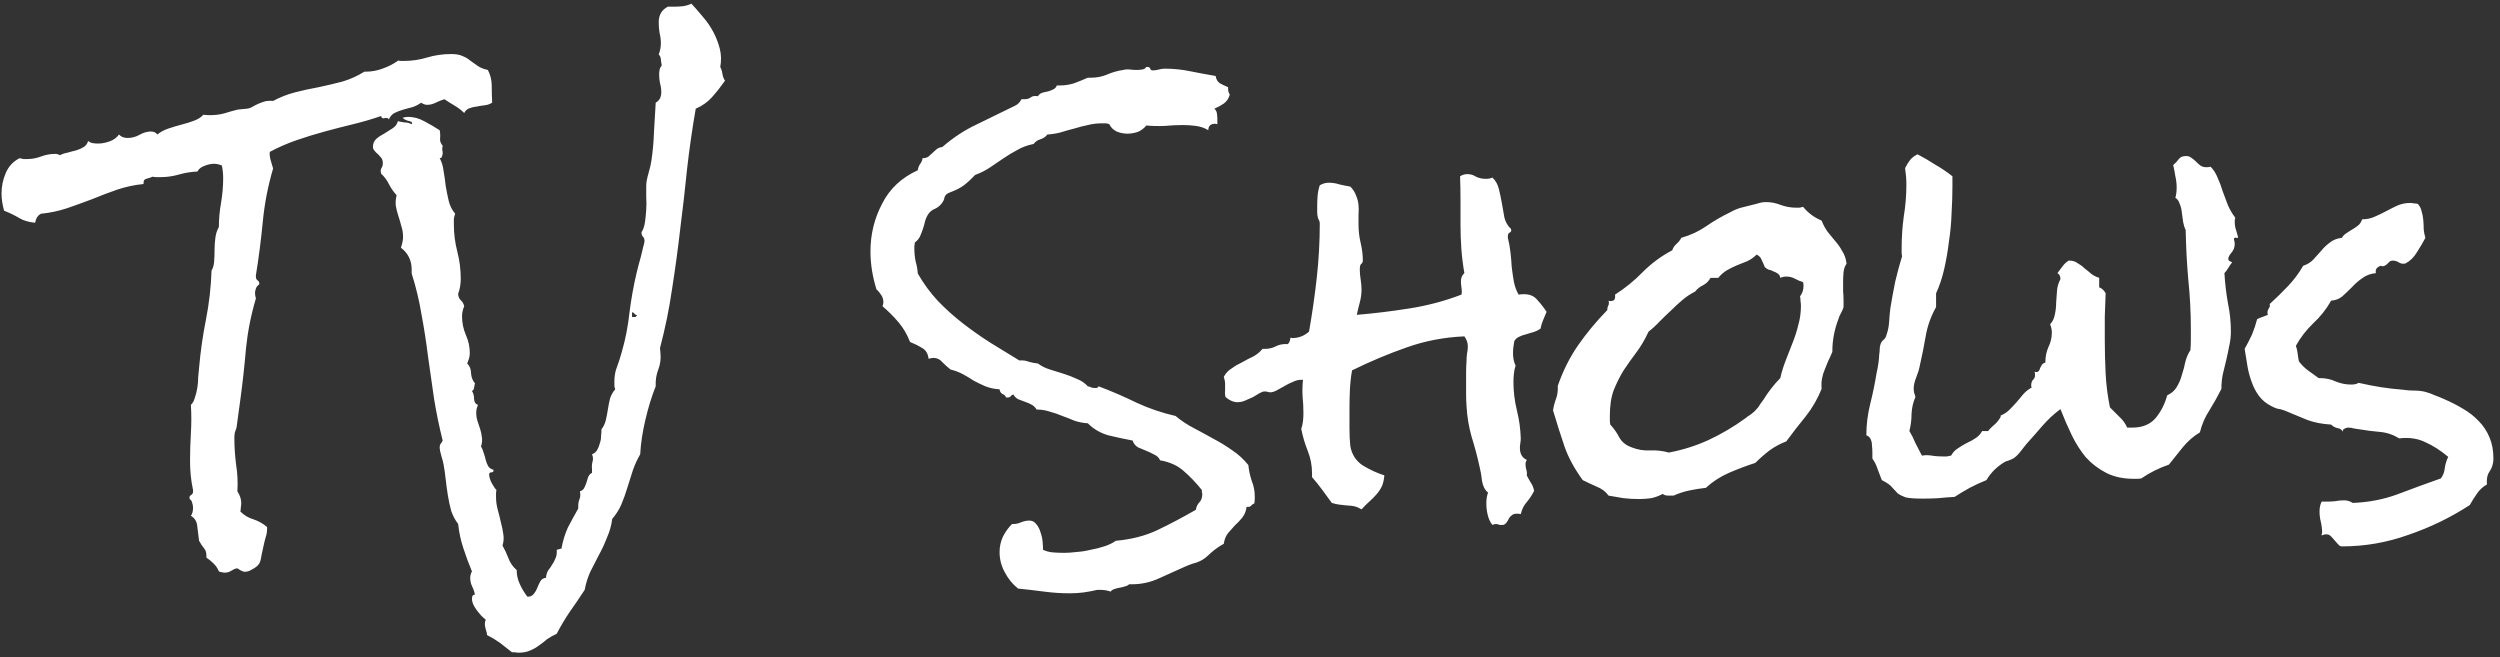 <svg width="312" height="82" viewBox="0 0 312 82" fill="none" xmlns="http://www.w3.org/2000/svg">
<rect x="0" y="0" width="312" height="82" fill="#333333" stroke="none"/>
<path d="M61.422 12.813C61.135 12.992 60.831 13.1 60.509 13.136C60.187 13.171 59.846 13.225 59.488 13.297C59.166 13.333 58.862 13.404 58.575 13.512C58.289 13.619 58.074 13.816 57.931 14.102C57.573 13.745 57.179 13.44 56.749 13.19C56.319 12.939 55.89 12.67 55.46 12.384C55.102 12.491 54.744 12.634 54.386 12.813C54.028 12.992 53.67 13.082 53.312 13.082C53.061 13.082 52.81 12.992 52.56 12.813C52.273 13.028 51.933 13.207 51.539 13.351C51.181 13.458 50.787 13.565 50.357 13.673C49.964 13.78 49.588 13.924 49.23 14.102C48.907 14.282 48.675 14.55 48.531 14.908C48.46 14.729 48.281 14.675 47.994 14.747C47.743 14.819 47.6 14.729 47.565 14.479C46.419 14.872 45.255 15.213 44.073 15.499C42.892 15.786 41.71 16.09 40.528 16.412C39.347 16.734 38.183 17.092 37.037 17.486C35.891 17.88 34.781 18.364 33.707 18.936C33.671 18.972 33.653 19.026 33.653 19.098C33.653 19.456 33.707 19.796 33.815 20.118C33.922 20.44 34.011 20.745 34.083 21.031C33.438 23.215 33.009 25.436 32.794 27.691C32.579 29.947 32.293 32.167 31.935 34.352V34.566C31.935 34.745 32.006 34.889 32.149 34.996C32.293 35.068 32.364 35.211 32.364 35.426L32.31 35.533C32.132 35.641 32.006 35.802 31.935 36.017C31.863 36.196 31.827 36.393 31.827 36.607C31.827 36.751 31.863 36.965 31.935 37.252C31.326 39.293 30.914 41.37 30.699 43.482C30.52 45.595 30.287 47.708 30.001 49.82L29.518 53.365C29.446 53.58 29.374 53.795 29.303 54.01C29.267 54.189 29.249 54.386 29.249 54.601C29.249 55.746 29.321 56.874 29.464 57.984C29.643 59.059 29.697 60.169 29.625 61.315C29.947 61.816 30.108 62.299 30.108 62.765C30.108 62.944 30.09 63.123 30.055 63.302C30.055 63.481 30.037 63.66 30.001 63.839C30.466 64.304 31.004 64.627 31.612 64.806C32.257 65.02 32.83 65.343 33.331 65.772V65.987C33.331 66.345 33.277 66.686 33.17 67.008C33.062 67.366 32.973 67.724 32.901 68.082C32.83 68.368 32.74 68.78 32.633 69.317C32.561 69.855 32.454 70.213 32.31 70.392C32.132 70.642 31.863 70.857 31.505 71.036C31.183 71.251 30.86 71.358 30.538 71.358C30.431 71.358 30.27 71.305 30.055 71.197C29.876 71.09 29.732 71 29.625 70.929C29.446 70.929 29.213 71.018 28.927 71.197C28.64 71.376 28.354 71.466 28.067 71.466C27.924 71.466 27.799 71.448 27.691 71.412C27.584 71.412 27.459 71.376 27.315 71.305C27.172 70.947 26.957 70.624 26.671 70.338C26.42 70.087 26.116 69.837 25.758 69.586C25.794 69.085 25.704 68.709 25.489 68.458C25.274 68.207 25.06 67.885 24.845 67.491C24.773 66.99 24.701 66.417 24.63 65.772C24.594 65.128 24.326 64.662 23.824 64.376C24.003 64.125 24.093 63.785 24.093 63.355C24.093 63.176 24.057 62.98 23.985 62.765C23.95 62.55 23.842 62.389 23.663 62.281V62.174C23.627 61.995 23.681 61.87 23.824 61.798C24.003 61.69 24.093 61.547 24.093 61.368V61.153C23.842 60.008 23.717 58.808 23.717 57.555C23.717 56.373 23.753 55.209 23.824 54.063C23.896 52.882 23.896 51.7 23.824 50.519C24.039 50.34 24.2 50.053 24.308 49.659C24.451 49.265 24.558 48.836 24.63 48.37C24.701 47.905 24.737 47.457 24.737 47.027C24.773 46.562 24.809 46.186 24.845 45.899C25.024 43.858 25.31 41.853 25.704 39.884C26.098 37.879 26.331 35.838 26.402 33.761C26.581 33.474 26.689 33.098 26.725 32.633C26.76 32.167 26.778 31.684 26.778 31.183C26.778 30.645 26.814 30.126 26.886 29.625C26.957 29.124 27.101 28.694 27.315 28.336C27.315 27.333 27.405 26.331 27.584 25.328C27.763 24.29 27.852 23.251 27.852 22.213C27.852 21.712 27.799 21.192 27.691 20.655C27.333 20.512 27.011 20.44 26.725 20.44C26.331 20.44 25.919 20.53 25.489 20.709C25.095 20.852 24.809 21.085 24.63 21.407C23.842 21.443 23.072 21.568 22.32 21.783C21.568 21.998 20.816 22.105 20.064 22.105H19.527C19.384 22.105 19.223 22.088 19.044 22.052C18.793 22.159 18.525 22.249 18.238 22.32C17.988 22.392 17.88 22.607 17.916 22.965C16.806 23.072 15.714 23.305 14.64 23.663C13.601 24.021 12.563 24.415 11.524 24.845C10.486 25.239 9.448 25.615 8.409 25.973C7.335 26.331 6.243 26.564 5.133 26.671C4.739 26.85 4.488 27.226 4.381 27.799C3.593 27.727 2.931 27.53 2.394 27.208C1.856 26.886 1.23 26.581 0.514 26.295C0.299 25.543 0.191 24.827 0.191 24.146C0.191 23.251 0.37 22.392 0.729 21.568C1.087 20.745 1.66 20.136 2.447 19.742C2.626 19.778 2.787 19.814 2.931 19.85C3.074 19.85 3.235 19.85 3.414 19.85C3.987 19.85 4.56 19.742 5.133 19.527C5.706 19.312 6.297 19.205 6.905 19.205C7.084 19.205 7.281 19.259 7.496 19.366C7.747 19.223 8.069 19.116 8.463 19.044C8.821 18.936 9.161 18.847 9.483 18.775C9.841 18.668 10.164 18.525 10.45 18.346C10.737 18.167 10.916 17.916 10.987 17.594C11.166 17.737 11.363 17.826 11.578 17.862C11.793 17.898 12.008 17.916 12.223 17.916C12.688 17.916 13.171 17.826 13.673 17.648C14.174 17.468 14.568 17.182 14.854 16.788C15.105 17.075 15.463 17.218 15.929 17.218C16.43 17.218 16.913 17.092 17.379 16.842C17.88 16.555 18.364 16.412 18.829 16.412C19.187 16.412 19.456 16.537 19.635 16.788C20.029 16.466 20.494 16.215 21.031 16.036C21.568 15.857 22.105 15.696 22.643 15.553C23.215 15.409 23.735 15.248 24.2 15.069C24.701 14.89 25.095 14.64 25.382 14.317C25.561 14.353 25.847 14.371 26.241 14.371C26.85 14.371 27.423 14.3 27.96 14.156C28.533 13.977 29.106 13.816 29.679 13.673L30.807 13.565C31.093 13.53 31.344 13.44 31.559 13.297C31.809 13.154 32.06 13.028 32.31 12.921C32.561 12.813 32.812 12.724 33.062 12.652C33.349 12.581 33.689 12.563 34.083 12.599C34.942 12.133 35.855 11.775 36.822 11.524C37.789 11.274 38.774 11.059 39.776 10.88C40.779 10.665 41.764 10.432 42.73 10.182C43.697 9.895 44.61 9.483 45.47 8.946H45.631C46.347 8.946 47.045 8.821 47.726 8.57C48.442 8.32 49.104 7.979 49.713 7.55C49.82 7.586 49.928 7.604 50.035 7.604H50.411C51.414 7.604 52.38 7.46 53.312 7.174C54.278 6.887 55.281 6.744 56.319 6.744C56.928 6.744 57.411 6.834 57.77 7.013C58.128 7.156 58.45 7.353 58.736 7.604C59.023 7.818 59.327 8.033 59.649 8.248C59.972 8.463 60.383 8.624 60.885 8.731C61.207 9.34 61.368 10.003 61.368 10.719C61.368 11.399 61.386 12.097 61.422 12.813ZM90.48 10.074C89.978 10.79 89.441 11.471 88.868 12.115C88.331 12.724 87.651 13.207 86.827 13.565C86.397 16.036 86.039 18.525 85.753 21.031C85.502 23.538 85.216 26.044 84.894 28.551C84.607 31.057 84.267 33.564 83.873 36.07C83.515 38.541 83.014 40.994 82.369 43.429L82.423 44.073C82.495 44.789 82.405 45.47 82.154 46.114C81.904 46.759 81.796 47.457 81.832 48.209C81.331 49.462 80.901 50.859 80.543 52.398C80.185 53.902 79.97 55.335 79.898 56.695C79.54 57.304 79.236 57.967 78.985 58.683C78.77 59.399 78.538 60.133 78.287 60.885C78.072 61.601 77.822 62.299 77.535 62.98C77.249 63.624 76.873 64.215 76.407 64.752C76.3 65.576 76.085 66.345 75.763 67.061C75.476 67.814 75.136 68.547 74.742 69.264C74.384 69.98 74.026 70.678 73.668 71.358C73.346 72.075 73.113 72.826 72.97 73.614C72.361 74.545 71.752 75.44 71.144 76.3C70.535 77.195 69.98 78.126 69.478 79.093C69.013 79.308 68.601 79.54 68.243 79.791C67.921 80.078 67.599 80.328 67.276 80.543C66.954 80.794 66.578 81.008 66.148 81.188C65.755 81.367 65.271 81.456 64.698 81.456C64.555 81.456 64.412 81.438 64.269 81.402C64.161 81.402 64.036 81.402 63.893 81.402C63.391 81.008 62.89 80.615 62.389 80.221C61.887 79.863 61.35 79.54 60.777 79.254C60.777 79.039 60.742 78.86 60.67 78.717C60.634 78.574 60.598 78.43 60.562 78.287C60.527 78.144 60.509 78.001 60.509 77.857C60.509 77.714 60.545 77.535 60.616 77.32C60.294 77.106 59.918 76.712 59.488 76.139C59.094 75.602 58.898 75.136 58.898 74.742C58.898 74.384 59.023 74.205 59.273 74.205C59.202 73.847 59.077 73.489 58.898 73.131C58.754 72.809 58.683 72.468 58.683 72.11C58.683 71.86 58.754 71.591 58.898 71.305C58.504 70.374 58.145 69.407 57.823 68.404C57.501 67.438 57.286 66.435 57.179 65.397C56.821 64.931 56.534 64.394 56.319 63.785C56.14 63.141 55.997 62.478 55.89 61.798C55.782 61.117 55.693 60.455 55.621 59.81C55.55 59.13 55.46 58.504 55.352 57.931C55.317 57.716 55.227 57.376 55.084 56.91C54.941 56.409 54.869 56.069 54.869 55.89C54.869 55.675 54.905 55.514 54.977 55.406C55.084 55.299 55.173 55.156 55.245 54.977C54.815 53.258 54.457 51.521 54.171 49.767C53.92 48.012 53.67 46.258 53.419 44.503C53.204 42.748 52.935 41.012 52.613 39.293C52.327 37.538 51.915 35.82 51.378 34.137V33.653C51.378 32.508 50.93 31.594 50.035 30.914C50.214 30.377 50.304 29.929 50.304 29.571C50.304 29.106 50.232 28.658 50.089 28.229C49.981 27.799 49.856 27.369 49.713 26.939C49.57 26.51 49.462 26.08 49.391 25.65C49.355 25.221 49.391 24.791 49.498 24.361C49.104 23.932 48.782 23.466 48.531 22.965C48.281 22.463 47.958 22.034 47.565 21.676L47.511 21.354C47.511 21.174 47.565 21.013 47.672 20.87C47.743 20.727 47.779 20.566 47.779 20.387C47.779 20.136 47.726 19.921 47.618 19.742C47.475 19.563 47.332 19.402 47.188 19.259C47.009 19.116 46.866 18.972 46.759 18.829C46.616 18.686 46.544 18.525 46.544 18.346C46.544 17.916 46.687 17.576 46.974 17.325C47.26 17.075 47.582 16.86 47.94 16.681C48.298 16.466 48.639 16.251 48.961 16.036C49.319 15.821 49.552 15.517 49.659 15.123C49.946 15.195 50.232 15.248 50.519 15.284C50.805 15.284 51.092 15.356 51.378 15.499C51.414 15.463 51.432 15.409 51.432 15.338C51.432 15.23 51.253 15.141 50.895 15.069C50.572 14.962 50.357 14.837 50.25 14.693C50.536 14.622 50.751 14.586 50.895 14.586C51.611 14.586 52.291 14.765 52.935 15.123C53.616 15.481 54.26 15.857 54.869 16.251C54.941 16.573 54.959 16.913 54.923 17.271C54.887 17.594 54.995 17.898 55.245 18.185C55.209 18.364 55.191 18.525 55.191 18.668C55.227 18.811 55.245 18.954 55.245 19.098C55.245 19.277 55.209 19.438 55.138 19.581C55.102 19.689 55.012 19.742 54.869 19.742C55.12 20.172 55.281 20.691 55.352 21.3C55.46 21.909 55.55 22.535 55.621 23.18C55.728 23.824 55.854 24.451 55.997 25.06C56.14 25.668 56.409 26.205 56.803 26.671C56.731 26.886 56.677 27.101 56.642 27.315C56.642 27.53 56.642 27.763 56.642 28.014C56.642 29.16 56.785 30.287 57.071 31.398C57.358 32.508 57.501 33.635 57.501 34.781C57.501 35.462 57.394 36.088 57.179 36.661C57.179 36.983 57.286 37.252 57.501 37.467C57.716 37.646 57.859 37.897 57.931 38.219C57.752 38.648 57.662 39.06 57.662 39.454C57.662 40.278 57.823 41.065 58.145 41.817C58.468 42.533 58.629 43.285 58.629 44.073C58.629 44.324 58.593 44.557 58.522 44.772C58.45 44.986 58.378 45.183 58.307 45.362C58.629 45.685 58.79 46.096 58.79 46.598C58.826 47.099 58.987 47.511 59.273 47.833C59.238 48.012 59.202 48.191 59.166 48.37C59.166 48.549 59.077 48.692 58.898 48.8C59.077 49.05 59.166 49.391 59.166 49.82C59.202 50.214 59.363 50.447 59.649 50.519C59.578 50.698 59.524 50.859 59.488 51.002C59.453 51.145 59.435 51.306 59.435 51.485C59.435 51.879 59.488 52.237 59.596 52.56L59.918 53.526C60.025 53.849 60.097 54.189 60.133 54.547C60.204 54.905 60.169 55.299 60.025 55.728C60.169 55.943 60.276 56.194 60.348 56.48C60.455 56.767 60.545 57.071 60.616 57.394C60.688 57.68 60.795 57.949 60.938 58.199C61.082 58.414 61.297 58.557 61.583 58.629C61.619 58.844 61.529 58.951 61.315 58.951C61.135 58.951 61.046 59.041 61.046 59.22C61.046 59.506 61.153 59.864 61.368 60.294C61.583 60.688 61.78 60.974 61.959 61.153C61.923 61.297 61.905 61.44 61.905 61.583V62.066C61.905 62.568 61.977 63.087 62.12 63.624C62.263 64.125 62.389 64.627 62.496 65.128C62.639 65.665 62.747 66.184 62.818 66.686C62.89 67.187 62.854 67.652 62.711 68.082C62.997 68.583 63.248 69.12 63.463 69.693C63.678 70.266 64.018 70.75 64.483 71.144C64.483 71.752 64.609 72.325 64.859 72.862C65.11 73.435 65.432 73.972 65.826 74.474C66.184 74.474 66.453 74.348 66.632 74.098C66.811 73.883 66.954 73.632 67.061 73.346C67.169 73.059 67.294 72.791 67.438 72.54C67.581 72.289 67.814 72.146 68.136 72.11C68.171 71.752 68.261 71.448 68.404 71.197C68.583 70.982 68.745 70.75 68.888 70.499C69.067 70.248 69.21 69.98 69.317 69.693C69.461 69.407 69.514 69.049 69.478 68.619L70.069 68.458C70.248 67.491 70.517 66.614 70.875 65.826C71.269 65.074 71.699 64.287 72.164 63.463V63.194C72.164 62.836 72.218 62.532 72.325 62.281C72.433 62.031 72.451 61.708 72.379 61.315C72.63 61.243 72.809 61.1 72.916 60.885C73.023 60.67 73.113 60.455 73.185 60.24C73.256 59.99 73.328 59.757 73.399 59.542C73.507 59.291 73.668 59.112 73.883 59.005V58.575C73.847 58.253 73.865 57.949 73.936 57.662C74.044 57.34 74.026 57.018 73.883 56.695C74.169 56.588 74.384 56.409 74.527 56.158C74.671 55.908 74.778 55.639 74.85 55.352C74.957 55.066 75.011 54.762 75.011 54.44C75.046 54.117 75.064 53.831 75.064 53.58C75.315 53.258 75.494 52.882 75.602 52.452C75.709 51.987 75.799 51.521 75.87 51.056C75.942 50.59 76.031 50.143 76.139 49.713C76.282 49.283 76.497 48.907 76.783 48.585C76.712 48.406 76.676 48.245 76.676 48.102V47.618C76.676 46.938 76.783 46.329 76.998 45.792C77.213 45.219 77.41 44.61 77.589 43.966C78.054 42.355 78.377 40.707 78.556 39.024C78.77 37.306 79.075 35.623 79.469 33.976C79.505 33.797 79.576 33.51 79.684 33.116C79.791 32.722 79.898 32.328 80.006 31.935C80.113 31.505 80.203 31.129 80.274 30.807C80.382 30.449 80.436 30.216 80.436 30.108C80.436 29.822 80.364 29.625 80.221 29.518C80.113 29.41 80.06 29.231 80.06 28.98C80.274 28.658 80.418 28.246 80.489 27.745C80.561 27.244 80.615 26.725 80.65 26.188C80.686 25.615 80.686 25.078 80.65 24.576C80.65 24.039 80.65 23.574 80.65 23.18C80.65 22.786 80.74 22.285 80.919 21.676C81.098 21.067 81.223 20.53 81.295 20.064C81.474 18.847 81.581 17.648 81.617 16.466C81.689 15.248 81.76 14.031 81.832 12.813C82.083 12.67 82.262 12.491 82.369 12.276C82.477 12.026 82.53 11.775 82.53 11.524C82.53 11.13 82.477 10.755 82.369 10.396C82.297 10.038 82.262 9.662 82.262 9.269C82.262 9.09 82.28 8.91 82.315 8.731C82.351 8.517 82.441 8.338 82.584 8.194C82.548 7.944 82.512 7.693 82.477 7.442C82.477 7.192 82.387 6.977 82.208 6.798C82.387 6.332 82.477 5.867 82.477 5.401C82.477 4.972 82.423 4.542 82.315 4.112C82.244 3.683 82.208 3.235 82.208 2.77C82.208 1.874 82.584 1.23 83.336 0.836H84.088C84.446 0.836 84.804 0.818 85.162 0.782C85.52 0.746 85.896 0.639 86.29 0.46C86.755 0.961 87.239 1.516 87.74 2.125C88.242 2.698 88.671 3.325 89.029 4.005C89.387 4.685 89.656 5.383 89.835 6.1C90.014 6.816 90.032 7.568 89.889 8.355C90.032 8.642 90.121 8.928 90.157 9.215C90.193 9.501 90.3 9.788 90.48 10.074ZM79.522 39.347C79.379 39.311 79.272 39.257 79.2 39.185C79.164 39.078 79.057 39.007 78.878 38.971V39.562H79.308L79.522 39.347ZM156.598 62.013C156.598 62.371 156.58 62.639 156.544 62.818C156.365 62.89 156.222 62.997 156.114 63.141C156.007 63.248 155.828 63.284 155.577 63.248C155.506 63.785 155.326 64.233 155.04 64.591C154.754 64.949 154.449 65.271 154.127 65.558C153.84 65.88 153.554 66.202 153.268 66.524C152.981 66.882 152.802 67.33 152.73 67.867C152.193 68.154 151.656 68.53 151.119 68.995C150.618 69.496 150.17 69.837 149.776 70.016C149.49 70.159 149.186 70.266 148.863 70.338C148.541 70.445 148.219 70.571 147.896 70.714C146.858 71.179 145.784 71.663 144.674 72.164C143.6 72.665 142.472 72.916 141.29 72.916H140.914C140.771 73.059 140.592 73.149 140.377 73.185C140.162 73.256 139.947 73.31 139.732 73.346C139.518 73.382 139.303 73.435 139.088 73.507C138.873 73.579 138.712 73.686 138.604 73.829C138.211 73.686 137.781 73.614 137.315 73.614H136.939C136.331 73.757 135.758 73.865 135.221 73.936C134.684 74.008 134.111 74.044 133.502 74.044C132.428 74.044 131.354 73.972 130.279 73.829C129.205 73.686 128.131 73.561 127.057 73.453C126.376 72.916 125.821 72.236 125.392 71.412C124.962 70.624 124.747 69.783 124.747 68.888C124.747 68.207 124.89 67.563 125.177 66.954C125.463 66.381 125.839 65.862 126.305 65.397H126.466C126.788 65.397 127.11 65.325 127.433 65.182C127.791 65.038 128.131 64.967 128.453 64.967C128.811 64.967 129.098 65.11 129.312 65.397C129.563 65.683 129.742 66.023 129.85 66.417C129.993 66.811 130.082 67.205 130.118 67.599C130.154 68.028 130.172 68.368 130.172 68.619C130.566 68.798 130.978 68.906 131.407 68.941C131.873 68.977 132.338 68.995 132.804 68.995C133.269 68.995 133.788 68.959 134.361 68.888C134.934 68.852 135.507 68.762 136.08 68.619C136.689 68.512 137.262 68.368 137.799 68.189C138.372 68.01 138.855 67.778 139.249 67.491C141.218 67.312 142.955 66.865 144.459 66.148C145.963 65.432 147.556 64.591 149.239 63.624C149.311 63.23 149.454 62.926 149.669 62.711C149.92 62.46 150.045 62.102 150.045 61.637C150.045 61.565 150.027 61.493 149.991 61.422C149.991 61.315 149.991 61.225 149.991 61.153C149.275 60.258 148.523 59.47 147.735 58.79C146.983 58.11 145.999 57.662 144.781 57.447C144.638 57.125 144.405 56.892 144.083 56.749C143.761 56.57 143.421 56.409 143.062 56.266C142.704 56.122 142.364 55.979 142.042 55.836C141.72 55.657 141.487 55.37 141.344 54.977C140.377 54.797 139.374 54.583 138.336 54.332C137.333 54.046 136.474 53.544 135.758 52.828C135.185 52.792 134.63 52.685 134.093 52.506C133.591 52.291 133.09 52.094 132.589 51.915C132.088 51.7 131.568 51.521 131.031 51.378C130.494 51.199 129.939 51.109 129.366 51.109C129.223 50.859 129.026 50.662 128.775 50.519C128.525 50.375 128.238 50.25 127.916 50.143C127.63 50.035 127.343 49.928 127.057 49.82C126.806 49.677 126.609 49.48 126.466 49.23C126.323 49.265 126.215 49.337 126.144 49.444C126.072 49.552 125.947 49.605 125.768 49.605H125.553C125.481 49.391 125.338 49.247 125.123 49.176C124.908 49.068 124.783 48.871 124.747 48.585C124.103 48.549 123.512 48.424 122.975 48.209C122.473 47.994 121.99 47.761 121.524 47.511C121.095 47.224 120.647 46.956 120.182 46.705C119.716 46.454 119.197 46.258 118.624 46.114C118.266 45.828 117.926 45.523 117.604 45.201C117.317 44.843 116.941 44.664 116.476 44.664C116.368 44.664 116.171 44.7 115.885 44.772C115.813 44.127 115.545 43.679 115.079 43.429C114.614 43.142 114.112 42.892 113.575 42.677C113.217 41.746 112.734 40.922 112.125 40.206C111.516 39.49 110.854 38.828 110.138 38.219C110.209 38.004 110.245 37.843 110.245 37.735C110.245 37.377 110.156 37.073 109.977 36.822C109.798 36.536 109.601 36.303 109.386 36.124C108.884 34.513 108.634 32.937 108.634 31.398C108.634 29.249 109.117 27.262 110.084 25.436C111.015 23.574 112.501 22.177 114.542 21.246C114.578 20.96 114.667 20.709 114.811 20.494C114.99 20.279 115.097 20.029 115.133 19.742C115.455 19.742 115.706 19.671 115.885 19.527C116.064 19.384 116.225 19.241 116.368 19.098C116.547 18.919 116.726 18.758 116.905 18.614C117.084 18.471 117.317 18.381 117.604 18.346C118.964 17.164 120.414 16.215 121.954 15.499C123.494 14.747 125.069 13.977 126.681 13.19C127.003 13.046 127.271 12.778 127.486 12.384H127.809C128.167 12.384 128.435 12.312 128.614 12.169C128.829 11.99 129.133 11.936 129.527 12.008C129.671 11.793 129.85 11.65 130.064 11.578C130.315 11.507 130.548 11.453 130.763 11.417C131.013 11.345 131.246 11.256 131.461 11.148C131.676 11.041 131.819 10.88 131.891 10.665H132.267C132.875 10.665 133.466 10.575 134.039 10.396C134.612 10.182 135.185 9.949 135.758 9.698H136.134C136.85 9.698 137.512 9.573 138.121 9.322C138.766 9.036 139.446 8.839 140.162 8.731C140.449 8.66 140.735 8.642 141.021 8.678C141.308 8.714 141.594 8.731 141.881 8.731C142.06 8.731 142.275 8.714 142.525 8.678C142.776 8.642 142.955 8.535 143.062 8.355H143.17C143.385 8.355 143.51 8.427 143.546 8.57C143.582 8.714 143.689 8.785 143.868 8.785C144.119 8.785 144.369 8.749 144.62 8.678C144.871 8.606 145.121 8.57 145.372 8.57C146.446 8.57 147.503 8.678 148.541 8.893C149.615 9.107 150.672 9.304 151.71 9.483C151.782 9.913 151.961 10.217 152.247 10.396C152.569 10.575 152.91 10.737 153.268 10.88V11.095C153.268 11.381 153.339 11.614 153.482 11.793C153.339 12.294 153.089 12.67 152.73 12.921C152.372 13.171 151.979 13.386 151.549 13.565C151.728 13.709 151.835 13.906 151.871 14.156C151.907 14.407 151.925 14.64 151.925 14.854V15.499L151.656 15.445C151.083 15.445 150.797 15.714 150.797 16.251C150.331 15.964 149.812 15.786 149.239 15.714C148.702 15.642 148.165 15.606 147.628 15.606C146.912 15.606 146.16 15.642 145.372 15.714C144.584 15.75 143.814 15.732 143.062 15.66C142.776 16.018 142.418 16.287 141.988 16.466C141.559 16.609 141.129 16.681 140.699 16.681C140.234 16.681 139.786 16.591 139.356 16.412C138.927 16.197 138.622 15.893 138.443 15.499C138.264 15.427 138.103 15.392 137.96 15.392H137.477C136.904 15.392 136.331 15.463 135.758 15.606C135.221 15.714 134.666 15.857 134.093 16.036C133.52 16.179 132.947 16.34 132.374 16.52C131.837 16.663 131.282 16.752 130.709 16.788C130.494 17.075 130.208 17.271 129.85 17.379C129.492 17.486 129.205 17.683 128.99 17.97C128.238 18.113 127.558 18.364 126.949 18.722C126.34 19.044 125.75 19.402 125.177 19.796L123.512 20.924C122.975 21.282 122.366 21.586 121.686 21.837C121.184 22.374 120.719 22.804 120.289 23.126C119.859 23.448 119.304 23.735 118.624 23.985C118.194 24.129 117.944 24.343 117.872 24.63C117.836 24.916 117.693 25.203 117.442 25.489C117.228 25.74 116.959 25.937 116.637 26.08C116.35 26.188 116.1 26.384 115.885 26.671C115.706 26.922 115.562 27.226 115.455 27.584C115.383 27.906 115.294 28.229 115.187 28.551C115.079 28.873 114.954 29.195 114.811 29.518C114.667 29.804 114.452 30.055 114.166 30.27C114.166 30.413 114.148 30.556 114.112 30.699C114.112 30.842 114.112 30.968 114.112 31.075C114.112 31.576 114.166 32.096 114.273 32.633C114.417 33.134 114.506 33.635 114.542 34.137C115.258 35.39 116.1 36.536 117.066 37.574C118.033 38.577 119.072 39.508 120.182 40.367C121.292 41.227 122.438 42.032 123.619 42.784C124.837 43.536 126.036 44.27 127.218 44.986C127.647 44.95 128.041 45.004 128.399 45.148C128.757 45.255 129.133 45.327 129.527 45.362C129.957 45.685 130.458 45.935 131.031 46.114L132.75 46.651C133.323 46.83 133.878 47.045 134.415 47.296C134.952 47.511 135.4 47.815 135.758 48.209C135.937 48.245 136.098 48.298 136.241 48.37C136.384 48.406 136.546 48.424 136.725 48.424C136.939 48.424 137.065 48.352 137.101 48.209C138.712 48.818 140.287 49.498 141.827 50.25C143.367 50.966 144.996 51.521 146.715 51.915C147.395 52.488 148.147 52.989 148.971 53.419C149.794 53.849 150.618 54.296 151.441 54.762C152.265 55.191 153.053 55.675 153.805 56.212C154.557 56.713 155.219 57.322 155.792 58.038C155.864 58.718 156.007 59.381 156.222 60.025C156.472 60.634 156.598 61.297 156.598 62.013ZM193.014 38.917C192.87 39.275 192.727 39.615 192.584 39.938C192.441 40.26 192.333 40.618 192.262 41.012C192.011 41.191 191.725 41.334 191.402 41.441C191.116 41.513 190.812 41.602 190.489 41.71C190.167 41.782 189.863 41.889 189.576 42.032C189.326 42.14 189.129 42.319 188.985 42.569C188.878 43.106 188.824 43.608 188.824 44.073C188.824 44.682 188.932 45.201 189.146 45.631C189.039 45.953 188.967 46.293 188.932 46.651C188.896 47.009 188.878 47.35 188.878 47.672C188.878 48.853 189.021 50.035 189.308 51.217C189.594 52.363 189.755 53.526 189.791 54.708C189.791 54.887 189.773 55.084 189.737 55.299C189.701 55.514 189.684 55.711 189.684 55.89C189.684 56.642 189.97 57.143 190.543 57.394C190.436 57.573 190.382 57.734 190.382 57.877C190.382 58.163 190.418 58.414 190.489 58.629C190.561 58.844 190.579 59.077 190.543 59.327C190.722 59.685 190.901 60.008 191.08 60.294C191.259 60.545 191.384 60.867 191.456 61.261C191.205 61.762 190.901 62.227 190.543 62.657C190.185 63.051 189.934 63.552 189.791 64.161C189.648 64.125 189.487 64.107 189.308 64.107C189.057 64.107 188.86 64.161 188.717 64.269C188.574 64.376 188.448 64.501 188.341 64.644C188.269 64.824 188.18 64.985 188.072 65.128C187.965 65.307 187.822 65.432 187.643 65.504H187.481C187.302 65.54 187.141 65.522 186.998 65.45C186.891 65.414 186.783 65.397 186.676 65.397C186.604 65.397 186.461 65.432 186.246 65.504C185.96 65.146 185.763 64.716 185.655 64.215C185.548 63.749 185.494 63.284 185.494 62.818C185.494 62.317 185.566 61.87 185.709 61.476C185.315 61.153 185.064 60.67 184.957 60.025C184.885 59.381 184.796 58.844 184.688 58.414C184.402 57.089 184.062 55.8 183.668 54.547C183.31 53.294 183.095 52.005 183.023 50.68C182.988 50.178 182.97 49.695 182.97 49.23V46.437C182.97 45.971 182.988 45.523 183.023 45.094C183.023 44.772 183.041 44.467 183.077 44.181C183.149 43.858 183.185 43.536 183.185 43.214C183.185 42.784 183.041 42.372 182.755 41.978C180.213 42.086 177.796 42.551 175.504 43.375C173.248 44.163 170.992 45.112 168.736 46.222C168.593 47.045 168.504 47.851 168.468 48.639C168.432 49.426 168.414 50.232 168.414 51.056V53.419C168.414 54.314 168.45 55.066 168.521 55.675C168.701 56.713 169.22 57.519 170.079 58.092C170.974 58.629 171.869 59.041 172.765 59.327C172.729 59.864 172.621 60.33 172.442 60.724C172.263 61.082 172.031 61.422 171.744 61.744C171.493 62.031 171.207 62.317 170.885 62.603C170.562 62.89 170.24 63.212 169.918 63.57C169.632 63.391 169.345 63.266 169.059 63.194C168.772 63.123 168.468 63.087 168.146 63.087C167.823 63.051 167.501 63.015 167.179 62.98C166.856 62.944 166.534 62.872 166.212 62.765L165.03 61.153C164.636 60.616 164.207 60.079 163.741 59.542V59.059C163.741 58.092 163.562 57.161 163.204 56.266C162.846 55.37 162.577 54.457 162.398 53.526C162.506 53.204 162.577 52.882 162.613 52.56C162.649 52.237 162.667 51.897 162.667 51.539C162.667 50.823 162.631 50.125 162.56 49.444C162.524 48.764 162.542 48.084 162.613 47.403H162.345C162.022 47.403 161.682 47.493 161.324 47.672C160.966 47.815 160.608 47.994 160.25 48.209C159.928 48.388 159.605 48.567 159.283 48.746C158.997 48.889 158.746 48.961 158.531 48.961C158.424 48.961 158.316 48.943 158.209 48.907C158.102 48.871 157.976 48.853 157.833 48.853C157.654 48.853 157.439 48.925 157.188 49.068C156.938 49.212 156.669 49.373 156.383 49.552C156.061 49.695 155.738 49.838 155.416 49.981C155.094 50.125 154.771 50.196 154.449 50.196C153.948 50.196 153.447 49.981 152.945 49.552C152.874 49.265 152.856 48.997 152.892 48.746C152.892 48.495 152.892 48.227 152.892 47.94C152.892 47.654 152.838 47.35 152.73 47.027C152.981 46.562 153.321 46.204 153.751 45.953C154.145 45.667 154.575 45.416 155.04 45.201C155.47 44.95 155.917 44.718 156.383 44.503C156.848 44.252 157.242 43.93 157.564 43.536H157.887C158.388 43.536 158.836 43.429 159.229 43.214C159.659 42.999 160.143 42.91 160.68 42.945C160.859 42.874 160.984 42.605 161.056 42.14L161.271 42.193C162.058 42.193 162.757 41.925 163.365 41.388C163.759 39.168 164.081 36.93 164.332 34.674C164.583 32.418 164.708 30.162 164.708 27.906C164.708 27.691 164.636 27.477 164.493 27.262C164.422 26.975 164.386 26.707 164.386 26.456V25.65C164.386 25.256 164.404 24.845 164.439 24.415C164.475 23.985 164.565 23.556 164.708 23.126C165.066 22.911 165.442 22.804 165.836 22.804C166.301 22.804 166.749 22.875 167.179 23.019C167.644 23.126 168.092 23.215 168.521 23.287C168.844 23.609 169.076 23.967 169.22 24.361C169.399 24.755 169.506 25.167 169.542 25.597C169.578 25.991 169.578 26.402 169.542 26.832C169.542 27.226 169.542 27.62 169.542 28.014C169.542 28.801 169.632 29.571 169.811 30.323C169.99 31.075 170.079 31.809 170.079 32.525C170.079 32.704 170.007 32.848 169.864 32.955C169.757 33.027 169.703 33.259 169.703 33.653C169.703 34.047 169.739 34.459 169.811 34.889C169.882 35.318 169.918 35.748 169.918 36.178C169.918 36.679 169.846 37.198 169.703 37.735C169.56 38.273 169.435 38.792 169.327 39.293C171.476 39.114 173.678 38.845 175.934 38.487C178.189 38.129 180.338 37.556 182.379 36.769C182.415 36.697 182.433 36.59 182.433 36.446C182.433 36.231 182.415 36.017 182.379 35.802C182.343 35.587 182.325 35.354 182.325 35.103C182.325 34.674 182.468 34.334 182.755 34.083C182.576 33.08 182.451 32.078 182.379 31.075C182.307 30.073 182.271 29.07 182.271 28.067V25.006C182.271 24.003 182.254 23.001 182.218 21.998C182.504 21.819 182.809 21.73 183.131 21.73C183.525 21.73 183.883 21.837 184.205 22.052C184.563 22.231 184.975 22.32 185.44 22.32C185.763 22.32 186.031 22.267 186.246 22.159C186.64 22.517 186.909 22.983 187.052 23.556C187.195 24.129 187.32 24.719 187.428 25.328C187.535 25.937 187.643 26.546 187.75 27.154C187.893 27.727 188.162 28.193 188.556 28.551L188.609 28.712C188.609 28.855 188.538 28.963 188.395 29.034C188.251 29.106 188.18 29.249 188.18 29.464V29.679C188.323 30.252 188.43 30.842 188.502 31.451C188.574 32.06 188.627 32.687 188.663 33.331C188.735 33.94 188.824 34.548 188.932 35.157C189.039 35.73 189.236 36.267 189.522 36.769C189.701 36.733 189.934 36.715 190.221 36.715C190.937 36.715 191.492 36.965 191.886 37.467C192.315 37.932 192.691 38.416 193.014 38.917ZM230.45 32.901C230.235 33.224 230.11 33.582 230.074 33.976C230.038 34.37 230.021 34.727 230.021 35.05C230.021 35.48 230.021 35.909 230.021 36.339C230.056 36.733 230.074 37.127 230.074 37.52V38.326C230.003 38.577 229.895 38.828 229.752 39.078C229.609 39.329 229.501 39.579 229.43 39.83C228.928 41.155 228.678 42.48 228.678 43.805V43.912C228.499 44.342 228.32 44.736 228.141 45.094C227.997 45.452 227.854 45.81 227.711 46.168C227.568 46.49 227.46 46.848 227.389 47.242C227.317 47.6 227.299 48.03 227.335 48.531C226.834 49.785 226.171 50.93 225.348 51.969C224.524 52.971 223.718 54.01 222.931 55.084C222.179 55.37 221.48 55.746 220.836 56.212C220.227 56.677 219.636 57.197 219.063 57.77C217.953 58.128 216.861 58.539 215.787 59.005C214.713 59.47 213.746 60.097 212.887 60.885C212.206 60.956 211.526 61.064 210.846 61.207C210.165 61.35 209.503 61.565 208.858 61.852H208.214C207.892 61.852 207.659 61.78 207.516 61.637C207.05 61.887 206.567 62.066 206.065 62.174C205.564 62.245 205.063 62.281 204.562 62.281C203.917 62.281 203.272 62.245 202.628 62.174C202.019 62.066 201.393 61.959 200.748 61.852C200.39 61.35 199.889 60.974 199.244 60.724C198.6 60.437 198.027 60.169 197.525 59.918C196.487 58.486 195.735 57.107 195.27 55.782C194.804 54.422 194.321 52.9 193.819 51.217C193.891 50.715 194.016 50.232 194.195 49.767C194.374 49.265 194.446 48.728 194.41 48.155C195.055 46.293 195.896 44.61 196.935 43.106C198.009 41.567 199.226 40.099 200.587 38.702C200.587 38.487 200.623 38.308 200.694 38.165C200.802 38.022 200.82 37.807 200.748 37.52C200.784 37.556 200.855 37.574 200.963 37.574C201.249 37.574 201.428 37.503 201.5 37.359C201.572 37.18 201.59 36.983 201.554 36.769C202.843 35.945 204.007 34.996 205.045 33.922C206.119 32.848 207.337 31.953 208.697 31.236C208.805 30.914 208.984 30.645 209.234 30.431C209.485 30.216 209.682 29.965 209.825 29.679C210.971 29.356 212.009 28.873 212.94 28.229C213.871 27.584 214.856 27.011 215.895 26.51C216.467 26.188 217.005 25.973 217.506 25.865C218.043 25.722 218.616 25.579 219.225 25.436C219.439 25.364 219.636 25.31 219.815 25.274C219.994 25.239 220.191 25.221 220.406 25.221C221.051 25.221 221.677 25.346 222.286 25.597C222.895 25.811 223.521 25.919 224.166 25.919C224.345 25.919 224.488 25.919 224.596 25.919C224.739 25.883 224.882 25.847 225.025 25.811C225.634 26.564 226.404 27.136 227.335 27.53C227.55 28.067 227.8 28.533 228.087 28.927C228.409 29.321 228.731 29.715 229.054 30.108C229.376 30.466 229.662 30.878 229.913 31.344C230.2 31.773 230.379 32.293 230.45 32.901ZM225.079 35.694C225.079 35.515 225.061 35.354 225.025 35.211C224.667 35.103 224.327 34.96 224.005 34.781C223.683 34.602 223.325 34.513 222.931 34.513C222.68 34.513 222.429 34.566 222.179 34.674C222.143 34.423 222.035 34.244 221.856 34.137C221.713 34.029 221.534 33.94 221.319 33.868C221.14 33.761 220.943 33.689 220.729 33.653C220.549 33.582 220.388 33.474 220.245 33.331C220.138 33.045 220.012 32.758 219.869 32.472C219.762 32.149 219.547 31.917 219.225 31.773C218.902 32.096 218.526 32.364 218.097 32.579C217.667 32.758 217.219 32.937 216.754 33.116C216.324 33.295 215.895 33.51 215.465 33.761C215.071 34.011 214.731 34.316 214.444 34.674H213.478C213.263 35.068 212.958 35.372 212.564 35.587C212.171 35.766 211.83 36.035 211.544 36.393C210.971 36.679 210.434 37.037 209.933 37.467C209.467 37.861 209.002 38.29 208.536 38.756C208.071 39.185 207.605 39.633 207.14 40.099C206.71 40.564 206.244 40.994 205.743 41.388C205.278 42.39 204.758 43.268 204.186 44.02C203.648 44.736 203.129 45.47 202.628 46.222C202.162 46.974 201.751 47.797 201.393 48.692C201.07 49.552 200.909 50.626 200.909 51.915V52.452C200.909 52.631 200.927 52.81 200.963 52.989C201.428 53.491 201.804 54.028 202.091 54.601C202.413 55.173 202.932 55.585 203.648 55.836C204.365 56.122 205.117 56.248 205.904 56.212C206.728 56.176 207.516 56.266 208.268 56.48C209.986 56.158 211.633 55.639 213.209 54.923C214.82 54.171 216.342 53.276 217.774 52.237C217.989 52.058 218.24 51.879 218.526 51.7C218.813 51.485 219.046 51.27 219.225 51.056C219.404 50.877 219.547 50.68 219.654 50.465C219.798 50.25 219.941 50.053 220.084 49.874C220.37 49.408 220.693 48.943 221.051 48.477C221.409 48.012 221.785 47.582 222.179 47.188C222.358 46.401 222.59 45.649 222.877 44.933C223.163 44.181 223.45 43.447 223.736 42.73C224.023 42.014 224.256 41.28 224.435 40.528C224.649 39.776 224.757 38.989 224.757 38.165C224.757 37.986 224.739 37.789 224.703 37.574C224.703 37.359 224.685 37.162 224.649 36.983C224.936 36.59 225.079 36.16 225.079 35.694ZM279.327 29.679H279.112C279.041 29.643 278.969 29.643 278.897 29.679C278.826 29.715 278.79 29.768 278.79 29.84C278.862 30.126 278.897 30.323 278.897 30.431C278.897 30.86 278.754 31.236 278.468 31.559C278.217 31.845 278.092 32.096 278.092 32.31C278.092 32.418 278.146 32.508 278.253 32.579C278.396 32.651 278.504 32.704 278.575 32.74C278.396 32.955 278.235 33.188 278.092 33.438C277.949 33.689 277.787 33.904 277.608 34.083C277.68 35.336 277.823 36.572 278.038 37.789C278.289 38.971 278.414 40.17 278.414 41.388C278.414 41.996 278.342 42.605 278.199 43.214C278.092 43.787 277.966 44.378 277.823 44.986C277.68 45.559 277.537 46.15 277.394 46.759C277.286 47.332 277.232 47.922 277.232 48.531C276.767 49.462 276.266 50.357 275.729 51.217C275.191 52.04 274.798 52.953 274.547 53.956C273.723 54.457 273.007 55.084 272.398 55.836C271.826 56.552 271.253 57.268 270.68 57.984C269.426 58.414 268.281 58.987 267.242 59.703C267.063 59.739 266.902 59.757 266.759 59.757H266.329C264.968 59.757 263.805 59.506 262.838 59.005C261.871 58.504 261.03 57.859 260.313 57.071C259.633 56.248 259.042 55.317 258.541 54.278C258.04 53.24 257.574 52.166 257.145 51.056C256.321 51.664 255.569 52.363 254.889 53.15C254.244 53.902 253.582 54.654 252.901 55.406C252.687 55.693 252.418 56.033 252.096 56.427C251.809 56.785 251.523 57.053 251.236 57.232C251.093 57.304 250.932 57.376 250.753 57.447C250.61 57.483 250.449 57.537 250.27 57.608C249.267 58.181 248.479 58.951 247.906 59.918C247.19 60.204 246.492 60.527 245.812 60.885C245.167 61.243 244.54 61.619 243.932 62.013C243.251 62.048 242.571 62.102 241.891 62.174C241.246 62.21 240.602 62.227 239.957 62.227C238.954 62.227 238.238 62.174 237.809 62.066C237.415 61.923 237.092 61.762 236.842 61.583C236.627 61.368 236.394 61.117 236.144 60.831C235.929 60.545 235.499 60.24 234.854 59.918C234.675 59.453 234.496 58.987 234.317 58.522C234.174 58.056 233.959 57.626 233.673 57.232V56.48C233.673 56.158 233.655 55.854 233.619 55.567C233.619 55.281 233.565 55.03 233.458 54.815C233.351 54.565 233.172 54.404 232.921 54.332C232.921 53.007 233.082 51.7 233.404 50.411C233.727 49.122 233.995 47.815 234.21 46.49C234.389 45.738 234.496 44.968 234.532 44.181C234.568 44.002 234.586 43.805 234.586 43.59C234.586 43.375 234.622 43.16 234.693 42.945C234.765 42.73 234.89 42.551 235.069 42.408C235.248 42.265 235.374 42.05 235.445 41.764C235.624 41.262 235.732 40.707 235.768 40.099C235.803 39.49 235.857 38.917 235.929 38.38C236.108 37.306 236.305 36.231 236.52 35.157C236.77 34.083 237.057 33.027 237.379 31.988C237.343 31.809 237.325 31.648 237.325 31.505V30.968C237.325 29.607 237.415 28.282 237.594 26.993C237.809 25.704 237.916 24.379 237.916 23.019C237.916 22.374 237.862 21.694 237.755 20.977C237.934 20.619 238.131 20.297 238.346 20.011C238.596 19.689 238.919 19.438 239.312 19.259C240.064 19.653 240.799 20.082 241.515 20.548C242.267 20.977 242.983 21.461 243.663 21.998V23.287C243.663 24.326 243.627 25.436 243.556 26.617C243.52 27.763 243.412 28.927 243.233 30.108C243.09 31.29 242.893 32.436 242.643 33.546C242.392 34.656 242.052 35.676 241.622 36.607V38.326C240.978 39.472 240.548 40.672 240.333 41.925C240.118 43.178 239.868 44.431 239.581 45.685C239.509 46.078 239.366 46.544 239.151 47.081C238.937 47.618 238.829 48.084 238.829 48.477C238.829 48.657 238.847 48.836 238.883 49.015C238.954 49.194 239.008 49.373 239.044 49.552C238.757 50.196 238.596 50.895 238.561 51.647C238.561 52.363 238.471 53.079 238.292 53.795C238.578 54.26 238.829 54.762 239.044 55.299C239.295 55.8 239.563 56.319 239.85 56.856L240.387 56.803C240.709 56.803 241.049 56.839 241.407 56.91C241.765 56.946 242.105 56.964 242.428 56.964C242.607 56.964 242.786 56.964 242.965 56.964C243.144 56.928 243.323 56.892 243.502 56.856C243.717 56.463 244.003 56.158 244.361 55.943C244.719 55.693 245.077 55.478 245.436 55.299C245.829 55.12 246.188 54.923 246.51 54.708C246.868 54.493 247.154 54.189 247.369 53.795H248.121C248.193 53.688 248.318 53.544 248.497 53.365C248.712 53.186 248.909 53.007 249.088 52.828C249.267 52.649 249.41 52.47 249.518 52.291C249.661 52.112 249.715 51.969 249.679 51.861C250.108 51.682 250.466 51.45 250.753 51.163C251.075 50.841 251.38 50.519 251.666 50.196C251.952 49.838 252.239 49.498 252.525 49.176C252.812 48.853 253.152 48.585 253.546 48.37C253.51 48.298 253.492 48.209 253.492 48.102C253.492 47.779 253.582 47.529 253.761 47.35C253.976 47.171 254.029 46.848 253.922 46.383L254.083 46.437C254.262 46.437 254.387 46.383 254.459 46.275C254.531 46.168 254.584 46.043 254.62 45.899C254.692 45.756 254.763 45.631 254.835 45.523C254.942 45.38 255.086 45.291 255.265 45.255V45.148C255.265 44.503 255.39 43.894 255.641 43.321C255.927 42.748 256.07 42.14 256.07 41.495C256.07 41.316 256.052 41.155 256.017 41.012C255.981 40.833 255.927 40.654 255.855 40.475C256.178 40.117 256.375 39.705 256.446 39.239C256.554 38.774 256.607 38.29 256.607 37.789C256.643 37.288 256.679 36.786 256.715 36.285C256.751 35.784 256.894 35.3 257.145 34.835C257.145 34.477 257.019 34.226 256.769 34.083L257.413 33.224C257.628 32.937 257.879 32.704 258.165 32.525H258.272C258.666 32.525 259.007 32.633 259.293 32.848C259.615 33.027 259.902 33.242 260.152 33.492C260.439 33.707 260.725 33.94 261.012 34.19C261.298 34.405 261.62 34.566 261.979 34.674V35.855C262.337 35.999 262.605 36.249 262.784 36.607C262.748 37.574 262.713 38.541 262.677 39.508C262.677 40.475 262.677 41.423 262.677 42.355C262.677 43.787 262.713 45.219 262.784 46.651C262.856 48.048 263.035 49.444 263.321 50.841C263.715 51.235 264.109 51.629 264.503 52.023C264.933 52.416 265.255 52.864 265.47 53.365H266.114C267.368 53.365 268.334 52.971 269.015 52.184C269.695 51.36 270.178 50.411 270.465 49.337C271.002 49.086 271.396 48.746 271.646 48.316C271.933 47.851 272.148 47.35 272.291 46.812C272.47 46.275 272.613 45.738 272.721 45.201C272.864 44.628 273.079 44.127 273.365 43.697C273.401 43.268 273.419 42.838 273.419 42.408V41.065C273.419 38.989 273.312 36.93 273.097 34.889C272.918 32.812 272.81 30.753 272.774 28.712C272.631 28.425 272.524 28.085 272.452 27.691L272.291 26.51C272.255 26.116 272.166 25.758 272.022 25.436C271.915 25.078 271.736 24.827 271.485 24.684C271.593 24.326 271.646 23.896 271.646 23.395C271.646 22.929 271.593 22.463 271.485 21.998C271.414 21.533 271.324 21.067 271.217 20.602C271.503 20.351 271.736 20.1 271.915 19.85C272.094 19.599 272.398 19.474 272.828 19.474C273.079 19.474 273.294 19.545 273.473 19.689C273.688 19.832 273.884 19.993 274.063 20.172C274.243 20.351 274.422 20.512 274.601 20.655C274.815 20.799 275.066 20.87 275.353 20.87C275.424 20.87 275.496 20.87 275.567 20.87C275.675 20.834 275.782 20.816 275.89 20.816C276.248 21.174 276.534 21.622 276.749 22.159C277 22.696 277.215 23.269 277.394 23.878C277.608 24.451 277.823 25.024 278.038 25.597C278.289 26.17 278.593 26.689 278.951 27.154C278.951 27.262 278.933 27.369 278.897 27.477C278.897 27.548 278.897 27.638 278.897 27.745C278.897 28.067 278.951 28.39 279.059 28.712C279.166 29.034 279.256 29.356 279.327 29.679ZM311.178 57.232C311.178 57.841 311.017 58.378 310.694 58.844C310.408 59.273 310.3 59.81 310.372 60.455C309.871 60.742 309.459 61.117 309.137 61.583C308.814 62.048 308.51 62.532 308.224 63.033C305.86 64.573 303.318 65.808 300.597 66.739C297.911 67.706 295.136 68.189 292.271 68.189C292.092 68.189 291.931 68.1 291.788 67.921C291.645 67.778 291.502 67.617 291.358 67.438C291.215 67.258 291.054 67.079 290.875 66.9C290.732 66.757 290.553 66.686 290.338 66.686C290.087 66.686 289.89 66.739 289.747 66.847C289.747 66.775 289.747 66.704 289.747 66.632C289.783 66.596 289.801 66.542 289.801 66.471C289.801 66.041 289.747 65.593 289.64 65.128C289.532 64.698 289.479 64.269 289.479 63.839C289.479 63.338 289.568 62.926 289.747 62.603H290.392C290.75 62.603 291.09 62.586 291.412 62.55C291.77 62.478 292.146 62.442 292.54 62.442C292.934 62.442 293.292 62.55 293.614 62.765C295.584 62.693 297.446 62.335 299.2 61.69C300.991 61.01 302.799 60.348 304.625 59.703C304.911 59.309 305.073 58.88 305.108 58.414C305.18 57.913 305.323 57.447 305.538 57.018C304.607 56.23 303.658 55.621 302.691 55.191C301.76 54.726 300.668 54.565 299.415 54.708C298.663 54.242 297.857 53.974 296.998 53.902C296.174 53.831 295.333 53.723 294.474 53.58C294.259 53.544 294.026 53.508 293.775 53.473C293.561 53.401 293.328 53.365 293.077 53.365C292.898 53.365 292.719 53.419 292.54 53.526C292.397 53.598 292.361 53.723 292.433 53.902C292.254 53.616 292.003 53.455 291.681 53.419C291.394 53.347 291.144 53.204 290.929 52.989C289.783 52.918 288.78 52.721 287.921 52.398C287.062 52.04 286.113 51.647 285.074 51.217C284.788 51.109 284.501 51.038 284.215 51.002C283.964 50.93 283.714 50.823 283.463 50.68C282.818 50.357 282.299 49.928 281.905 49.391C281.511 48.853 281.207 48.263 280.992 47.618C280.742 46.938 280.562 46.24 280.455 45.523C280.348 44.807 280.24 44.145 280.133 43.536C280.455 42.963 280.759 42.372 281.046 41.764C281.297 41.155 281.511 40.51 281.69 39.83C281.905 39.723 282.12 39.633 282.335 39.562C282.55 39.49 282.783 39.4 283.033 39.293C282.997 39.221 282.979 39.132 282.979 39.024C282.979 38.845 283.033 38.666 283.141 38.487C283.284 38.308 283.32 38.129 283.248 37.95C284.036 37.234 284.788 36.5 285.504 35.748C286.256 34.96 286.9 34.101 287.438 33.17C287.975 32.991 288.404 32.722 288.727 32.364C289.049 32.006 289.371 31.648 289.693 31.29C290.016 30.896 290.374 30.556 290.768 30.27C291.161 29.947 291.663 29.75 292.271 29.679C292.415 29.428 292.612 29.231 292.862 29.088C293.113 28.909 293.364 28.748 293.614 28.605C293.865 28.461 294.098 28.3 294.312 28.121C294.527 27.942 294.688 27.691 294.796 27.369C295.369 27.369 295.888 27.262 296.354 27.047C296.855 26.832 297.338 26.599 297.804 26.349C298.269 26.098 298.735 25.865 299.2 25.65C299.701 25.436 300.239 25.328 300.812 25.328C300.955 25.328 301.098 25.346 301.241 25.382C301.384 25.382 301.546 25.4 301.725 25.436C301.975 25.686 302.136 25.991 302.208 26.349C302.315 26.671 302.387 27.029 302.423 27.423C302.459 27.817 302.477 28.211 302.477 28.605C302.512 28.998 302.584 29.356 302.691 29.679C302.369 30.287 302.011 30.896 301.617 31.505C301.259 32.114 300.776 32.579 300.167 32.901H300.06C299.809 32.937 299.576 32.883 299.361 32.74C299.146 32.597 298.896 32.525 298.609 32.525C298.43 32.525 298.287 32.579 298.18 32.687L297.911 32.955C297.84 33.027 297.732 33.098 297.589 33.17C297.481 33.242 297.32 33.242 297.105 33.17C296.604 33.349 296.407 33.653 296.515 34.083C295.834 34.155 295.261 34.37 294.796 34.727C294.33 35.05 293.901 35.426 293.507 35.855C293.113 36.249 292.719 36.625 292.325 36.983C291.931 37.306 291.466 37.485 290.929 37.52C290.32 38.595 289.568 39.544 288.673 40.367C287.813 41.191 287.097 42.122 286.524 43.16C286.632 43.447 286.703 43.751 286.739 44.073C286.775 44.395 286.829 44.736 286.9 45.094C287.223 45.523 287.599 45.899 288.028 46.222C288.494 46.544 288.941 46.866 289.371 47.188H289.532C290.248 47.188 290.911 47.332 291.52 47.618C292.128 47.869 292.773 47.994 293.453 47.994C293.811 47.994 294.116 47.922 294.366 47.779C295.297 47.994 296.21 48.173 297.105 48.316C298.036 48.46 298.967 48.567 299.898 48.639C300.364 48.71 300.829 48.746 301.295 48.746C301.796 48.746 302.262 48.8 302.691 48.907C303.085 49.015 303.479 49.158 303.873 49.337C304.267 49.48 304.661 49.641 305.055 49.82C305.878 50.178 306.648 50.572 307.364 51.002C308.116 51.432 308.779 51.951 309.352 52.56C309.924 53.133 310.372 53.813 310.694 54.601C311.017 55.352 311.178 56.23 311.178 57.232Z" fill="white"/>
</svg>
